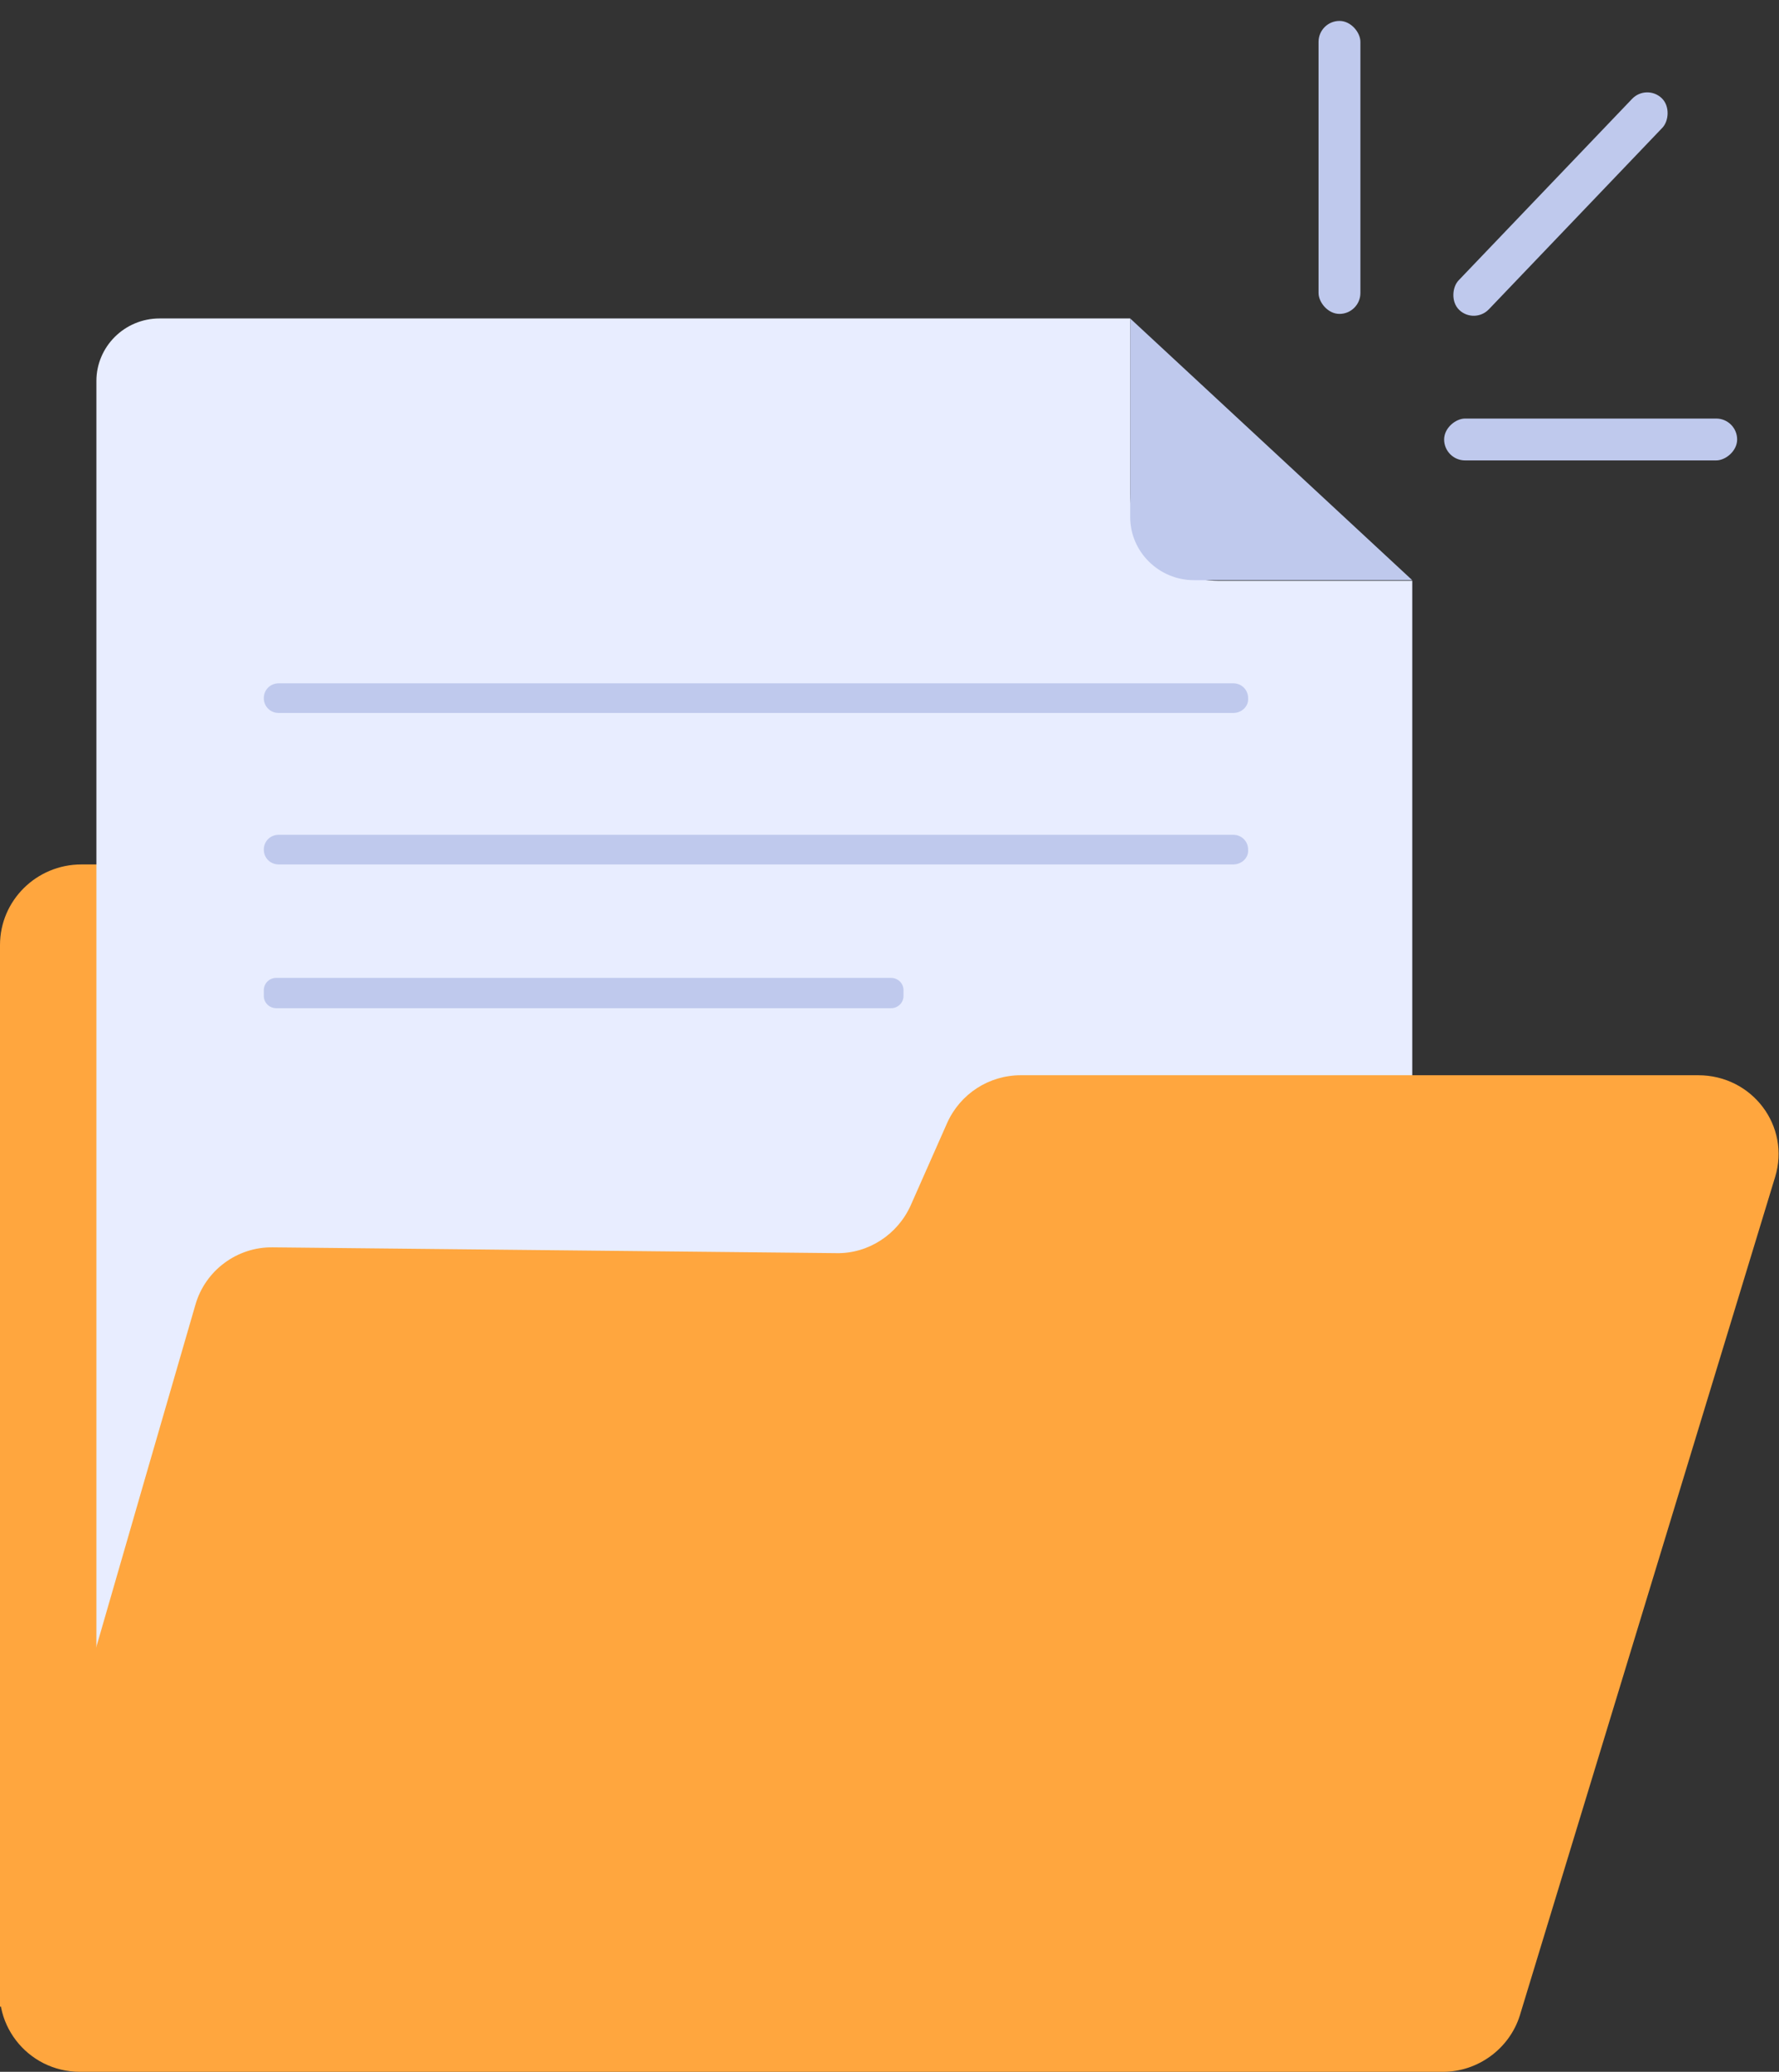 <svg width="85" height="99" viewBox="0 0 85 99" fill="none" xmlns="http://www.w3.org/2000/svg">
<rect x="0" y="0" width="85" height="99" fill="#333333" stroke="none"/>
<g clip-path="url(#clip0)">
<path d="M0 95.889V45.157C0 43.031 1.743 41.306 3.891 41.306H63.275V76.945L0 95.889Z" fill="#FFA63E"/>
<path d="M4.606 18.204V79.718H67.477V27.753H58.202C55.868 27.753 54 25.874 54 23.595V15.217H7.625C5.945 15.217 4.606 16.572 4.606 18.204Z" fill="#E8EDFF"/>
<path d="M3.828 99H68.94C70.621 99 72.115 97.891 72.613 96.32L84.813 56.246C85.56 53.812 83.724 51.379 81.141 51.379H48.772C47.246 51.379 45.877 52.272 45.255 53.658L43.511 57.601C42.889 58.987 41.488 59.911 39.963 59.88C31 59.788 22.036 59.696 13.041 59.603C11.329 59.572 9.804 60.712 9.337 62.345C6.256 72.941 3.206 83.568 0.124 94.164C-0.56 96.597 1.276 99 3.828 99Z" fill="#FFA63E"/>
<path d="M54 15.217V24.704C54 26.367 55.37 27.723 57.05 27.723H67.477L54 15.217Z" fill="#BFC9ED"/>
<path d="M58.918 34.068H13.321C12.916 34.068 12.605 33.76 12.605 33.359C12.605 32.959 12.916 32.651 13.321 32.651H58.918C59.323 32.651 59.634 32.959 59.634 33.359C59.665 33.76 59.323 34.068 58.918 34.068Z" fill="#BFC9ED"/>
<path d="M58.918 41.306H13.321C12.916 41.306 12.605 40.998 12.605 40.598C12.605 40.198 12.916 39.889 13.321 39.889H58.918C59.323 39.889 59.634 40.198 59.634 40.598C59.665 40.998 59.323 41.306 58.918 41.306Z" fill="#BFC9ED"/>
<path d="M42.578 48.175H13.197C12.885 48.175 12.605 47.929 12.605 47.59V47.313C12.605 47.005 12.854 46.728 13.197 46.728H42.578C42.889 46.728 43.169 46.974 43.169 47.313V47.59C43.169 47.929 42.889 48.175 42.578 48.175Z" fill="#BFC9ED"/>
<rect x="63" y="1" width="2" height="14" rx="1" fill="#BFC9ED"/>
<rect x="78.673" y="4" width="2" height="14" rx="1" transform="rotate(43.703 78.673 4)" fill="#BFC9ED"/>
<rect x="83" y="20" width="2" height="14" rx="1" transform="rotate(90 83 20)" fill="#BFC9ED"/>
</g>
<defs>
<clipPath id="clip0">
<rect width="85" height="99" fill="white"/>
</clipPath>
</defs>
</svg>
